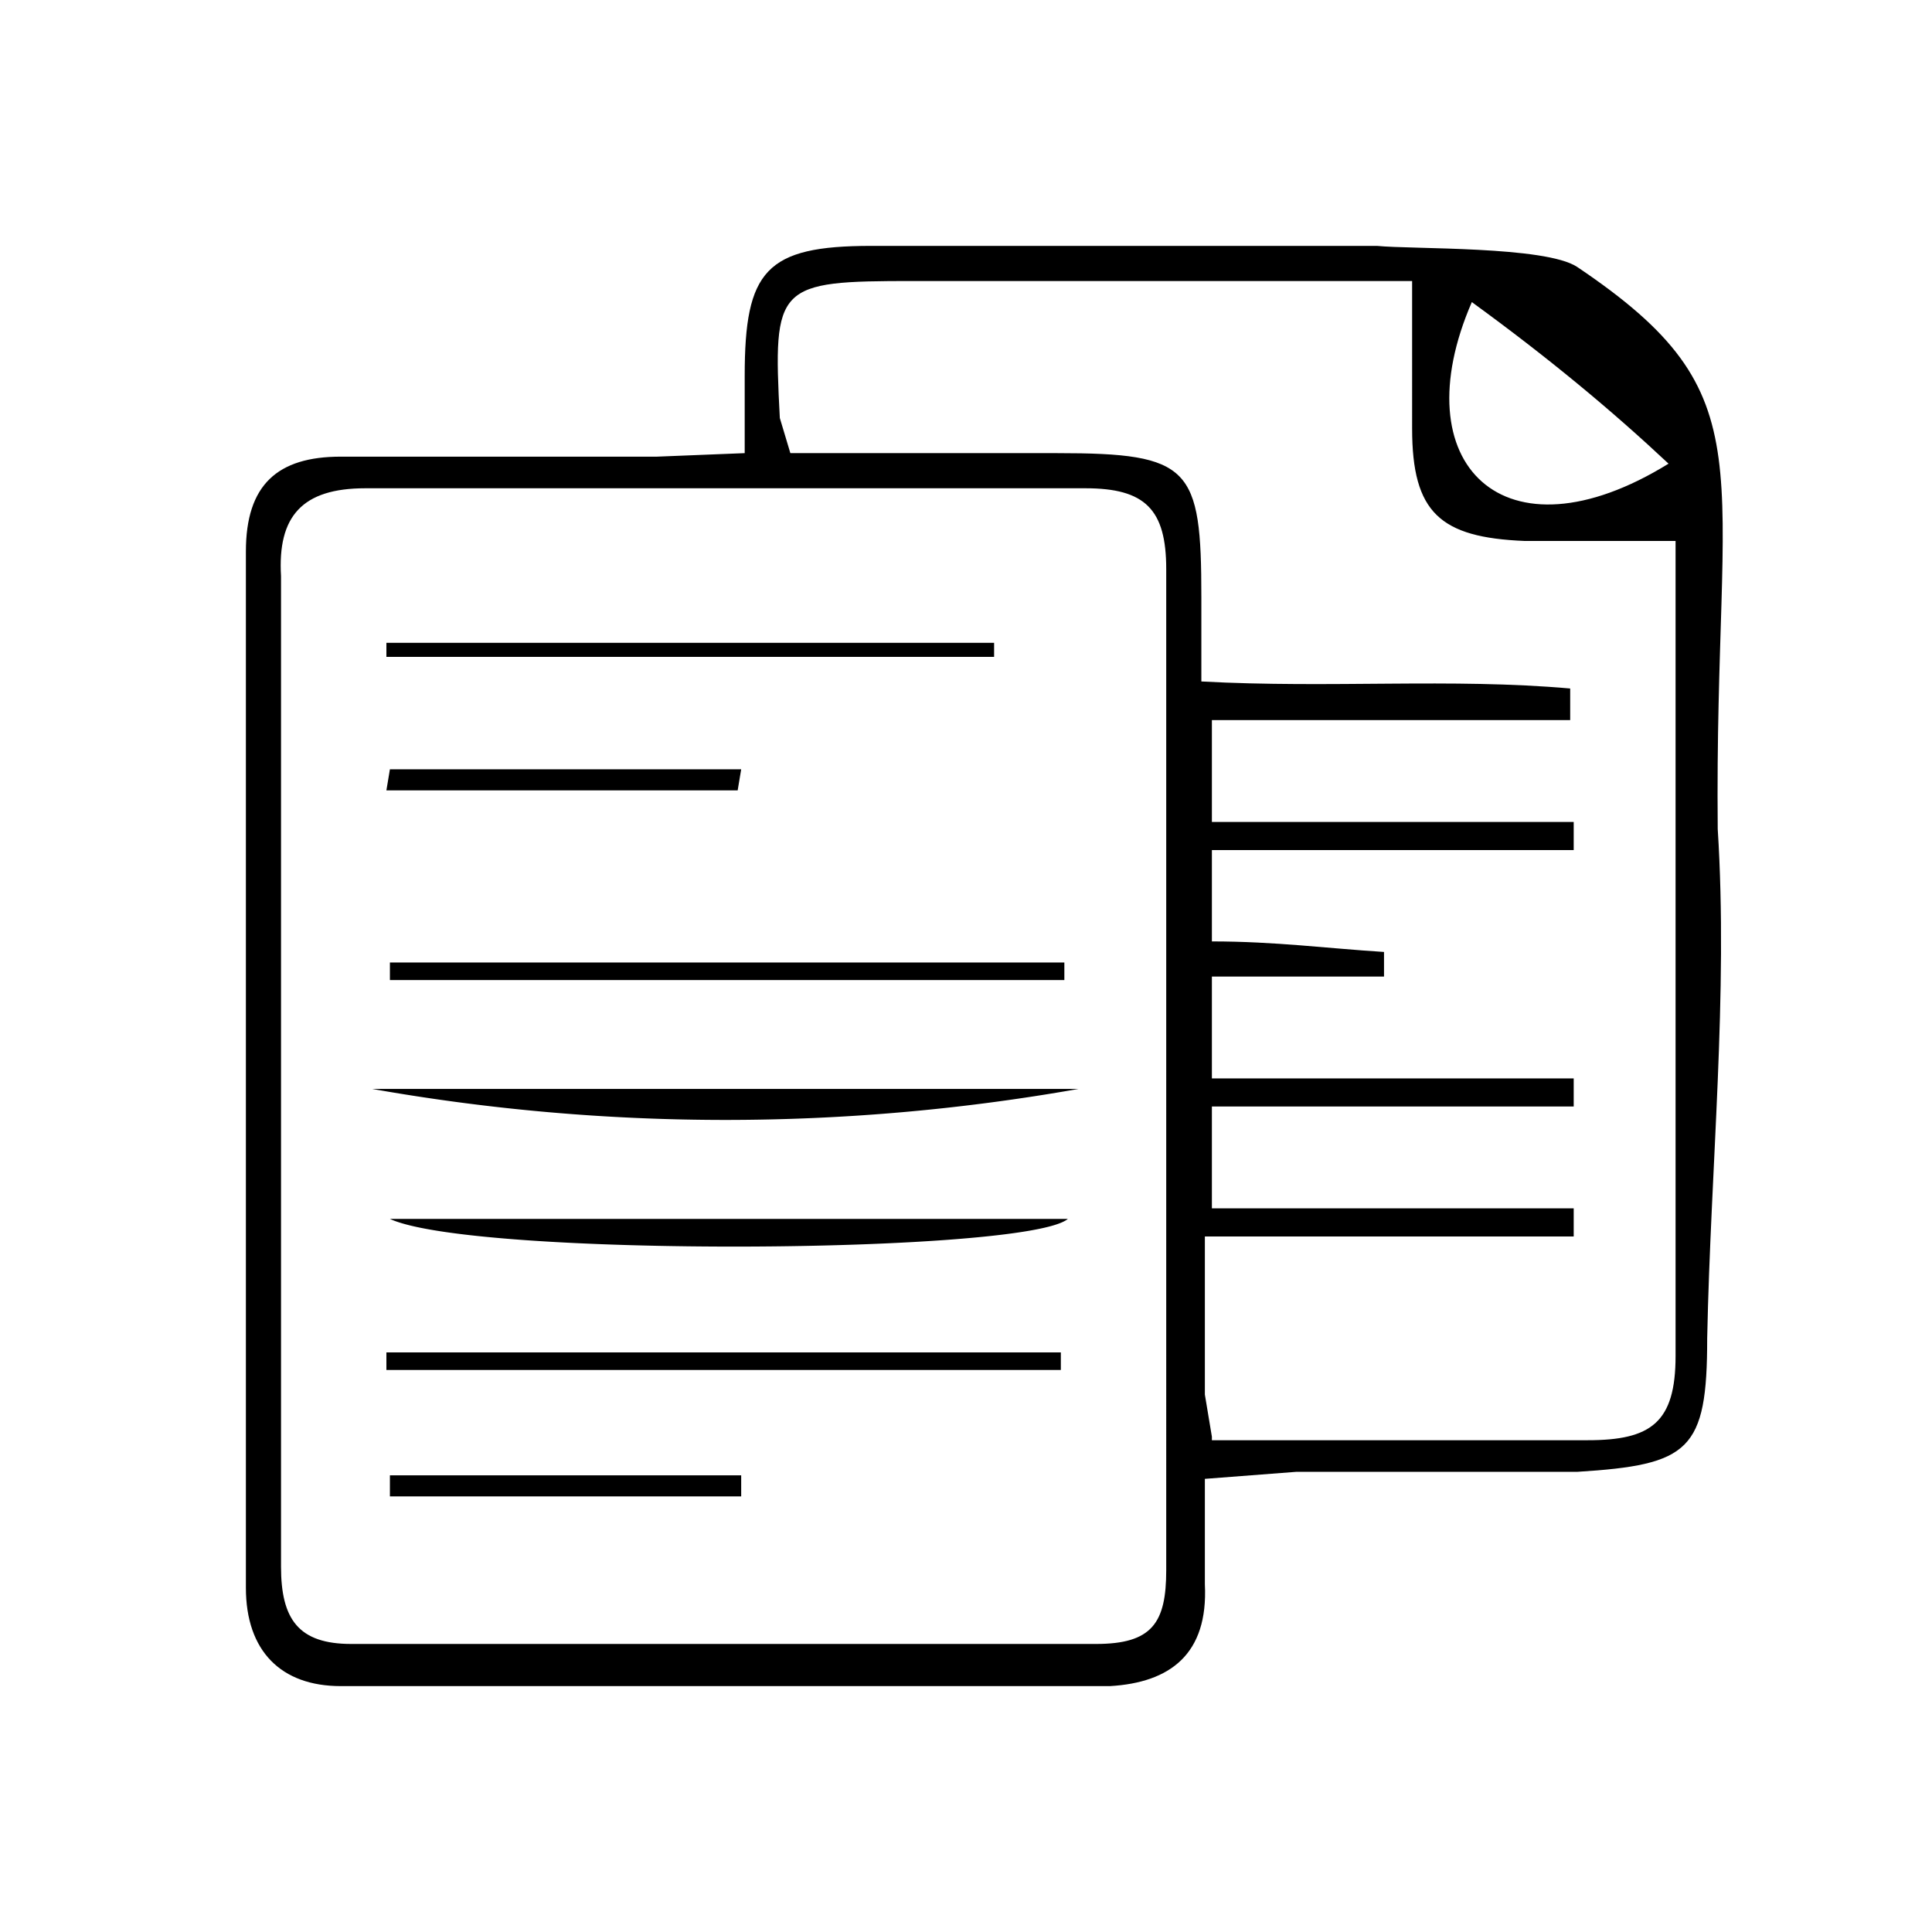 <svg xmlns="http://www.w3.org/2000/svg" fill="none" viewBox="0 0 55 55">
  <g fill="#000">
    <path d="M34.3 42.1v3c.1 2-1 2.8-2.7 2.9H9.7C8 48 7 47 7 45.2V15.7c0-1.9.9-2.7 2.7-2.7h9l2.5-.1v-2.2c0-3 .6-3.7 3.6-3.7h14.4c1 .1 4.8 0 5.7.6 5.5 3.7 3.9 5.5 4 16 .3 4.7-.2 9.6-.3 14.5 0 3.2-.5 3.6-3.7 3.8h-8l-2.6.2ZM8 30.5v14.1c0 1.5.5 2.2 2 2.2h21.2c1.6 0 2-.6 2-2.1V16.2c0-1.7-.6-2.3-2.3-2.3H10.4c-1.8 0-2.5.8-2.4 2.5v14.1ZM34.5 41h10.7c1.8 0 2.5-.5 2.5-2.4V15.4h-4.3c-2.4-.1-3.2-.8-3.2-3.2V8H26c-3.9 0-4 .1-3.8 3.9l.3 1h7.6c3.8 0 4.1.4 4.1 4.1v2.4c3.7.2 7.1-.1 10.5.2v.9H34.5v2.9h10.3v.8H34.5v2.6c1.8 0 3.3.2 4.9.3v.7h-4.9v2.9h10.3v.8H34.5v2.9h10.3v.8H34.3v4.5l.2 1.2Zm7.4-32.4c-2 4.6.9 7.5 5.6 4.6-1.6-1.5-3.4-3-5.6-4.6Z"/>
    <path d="M11 27.4h19.3v.5H11.1v-.5ZM30.7 31a57.7 57.7 0 0 1-20.1 0h20Zm-19.6 3.7h19.3c-1.2 1-16.9 1.1-19.3 0ZM30.3 39H11v-.5h19.2v.5ZM11 18.3h17.3v.4H11v-.4Zm.1 23.7h10v.6h-10V42ZM21 22.5H11l.1-.6h10l-.1.6Z"/>
  </g>
</svg>
